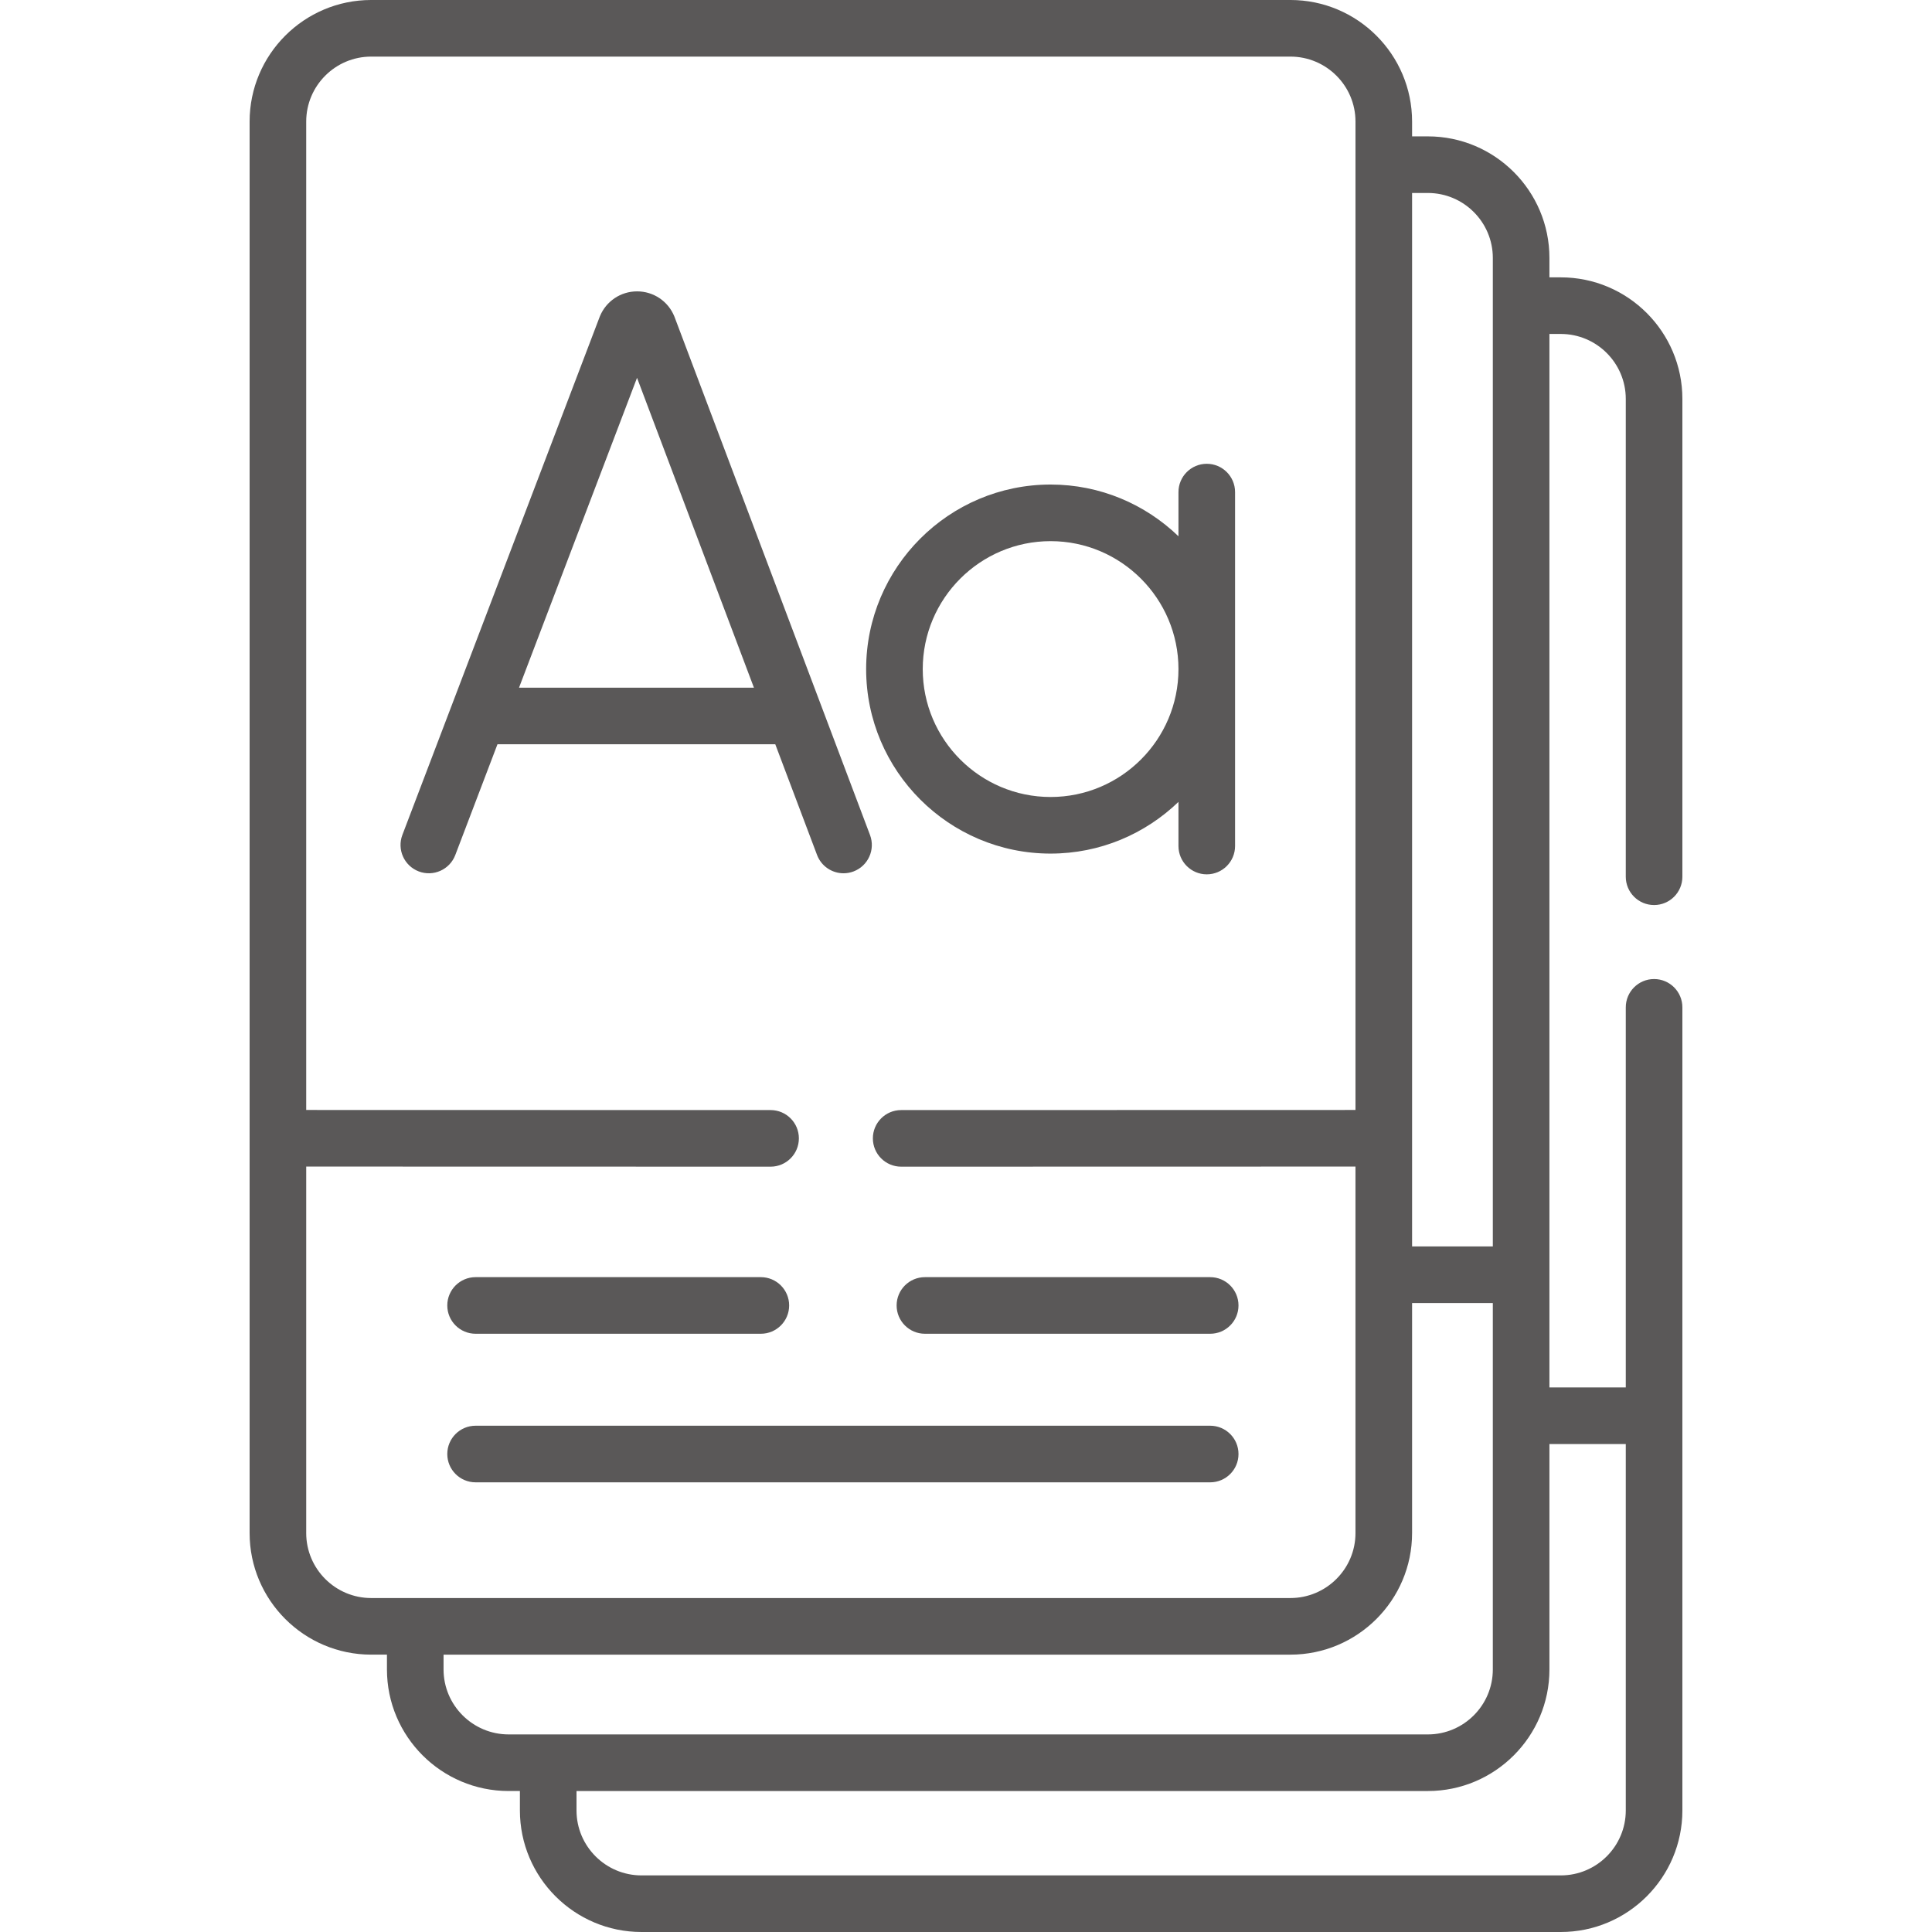<?xml version="1.0"?>
<svg xmlns="http://www.w3.org/2000/svg" xmlns:xlink="http://www.w3.org/1999/xlink" xmlns:svgjs="http://svgjs.com/svgjs" version="1.1" width="512" height="512" x="0" y="0" viewBox="0 0 512 512" style="enable-background:new 0 0 512 512" xml:space="preserve" class=""><g><g xmlns="http://www.w3.org/2000/svg"><g><path d="m223.545 231.428c.879 0 1.774-.156 2.646-.485 3.875-1.462 5.832-5.789 4.37-9.665l-51.788-137.254c-.027-.072-.056-.145-.085-.216-1.654-4.005-5.521-6.593-9.852-6.593-4.33 0-8.197 2.588-9.852 6.593-.026.064-.052.129-.077.194l-52.27 137.254c-1.474 3.871.469 8.204 4.34 9.678s8.204-.469 9.678-4.339l11.179-29.355h73.623l11.068 29.333c1.135 3.004 3.989 4.855 7.02 4.855zm-85.997-49.188 31.27-82.111 30.981 82.111z" fill="#5a5858" data-original="#000000"/><path d="m278.421 226.21c13.147 0 25.09-5.227 33.885-13.7v11.699c0 4.142 3.358 7.5 7.5 7.5s7.5-3.358 7.5-7.5v-93.799c0-4.142-3.358-7.5-7.5-7.5s-7.5 3.358-7.5 7.5v11.707c-8.795-8.478-20.737-13.708-33.885-13.708-26.955 0-48.885 21.943-48.885 48.915.001 26.956 21.93 48.886 48.885 48.886zm0-82.8c18.684 0 33.885 15.214 33.885 33.915 0 18.685-15.201 33.886-33.885 33.886s-33.885-15.201-33.885-33.886c.001-18.701 15.201-33.915 33.885-33.915z" fill="#5a5858" data-original="#000000"/><path d="m126.035 353.458h75.598c4.142 0 7.5-3.358 7.5-7.5s-3.358-7.5-7.5-7.5h-75.598c-4.142 0-7.5 3.358-7.5 7.5s3.358 7.5 7.5 7.5z" fill="#5a5858" data-original="#000000"/><path d="m245.115 353.458h75.598c4.142 0 7.5-3.358 7.5-7.5s-3.358-7.5-7.5-7.5h-75.598c-4.142 0-7.5 3.358-7.5 7.5s3.358 7.5 7.5 7.5z" fill="#5a5858" data-original="#000000"/><path d="m126.035 392.831h194.679c4.142 0 7.5-3.358 7.5-7.5s-3.358-7.5-7.5-7.5h-194.679c-4.142 0-7.5 3.358-7.5 7.5s3.358 7.5 7.5 7.5z" fill="#5a5858" data-original="#000000"/><path d="m438.349 239.845c4.142 0 7.5-3.358 7.5-7.5v-126.624c0-17.765-14.453-32.218-32.218-32.218h-3.016v-5.143c0-17.765-14.453-32.218-32.218-32.218h-4.178v-3.923c0-17.766-14.466-32.219-32.246-32.219h-243.604c-17.765 0-32.218 14.453-32.218 32.218v374.061c0 17.765 14.453 32.218 32.218 32.218h4.178v3.923c0 17.765 14.465 32.218 32.246 32.218h2.988v5.143c0 17.765 14.453 32.218 32.218 32.218h243.632c17.765 0 32.218-14.453 32.218-32.218v-212.825c0-4.142-3.358-7.5-7.5-7.5s-7.5 3.358-7.5 7.5v100.727h-20.234v-279.181h3.016c9.494 0 17.218 7.724 17.218 17.218v126.624c0 4.143 3.358 7.501 7.5 7.501zm-59.952-188.703c9.494 0 17.218 7.724 17.218 17.218v261.962h-21.396v-279.18zm-297.246 355.137v-97.125l123.06.027h.001c4.141 0 7.499-3.357 7.5-7.499s-3.356-7.5-7.499-7.501l-123.062-.027v-261.936c0-9.494 7.724-17.218 17.218-17.218h243.604c9.51 0 17.246 7.724 17.246 17.218v261.936l-120.398.027c-4.143.001-7.5 3.359-7.499 7.501s3.359 7.5 7.501 7.499l120.395-.027v97.125c0 9.494-7.736 17.218-17.246 17.218h-243.603c-9.494.001-17.218-7.724-17.218-17.218zm36.396 36.142v-3.923h224.425c17.781 0 32.246-14.453 32.246-32.218v-60.957h21.396v97.099c0 9.494-7.724 17.218-17.218 17.218h-243.603c-9.509-.001-17.246-7.725-17.246-17.219zm313.302-59.738v97.099c0 9.494-7.724 17.218-17.218 17.218h-243.632c-9.494 0-17.218-7.724-17.218-17.218v-5.143h225.616c17.765 0 32.218-14.453 32.218-32.218v-59.738z" fill="#5a5858" data-original="#000000"/></g></g></g></svg>
